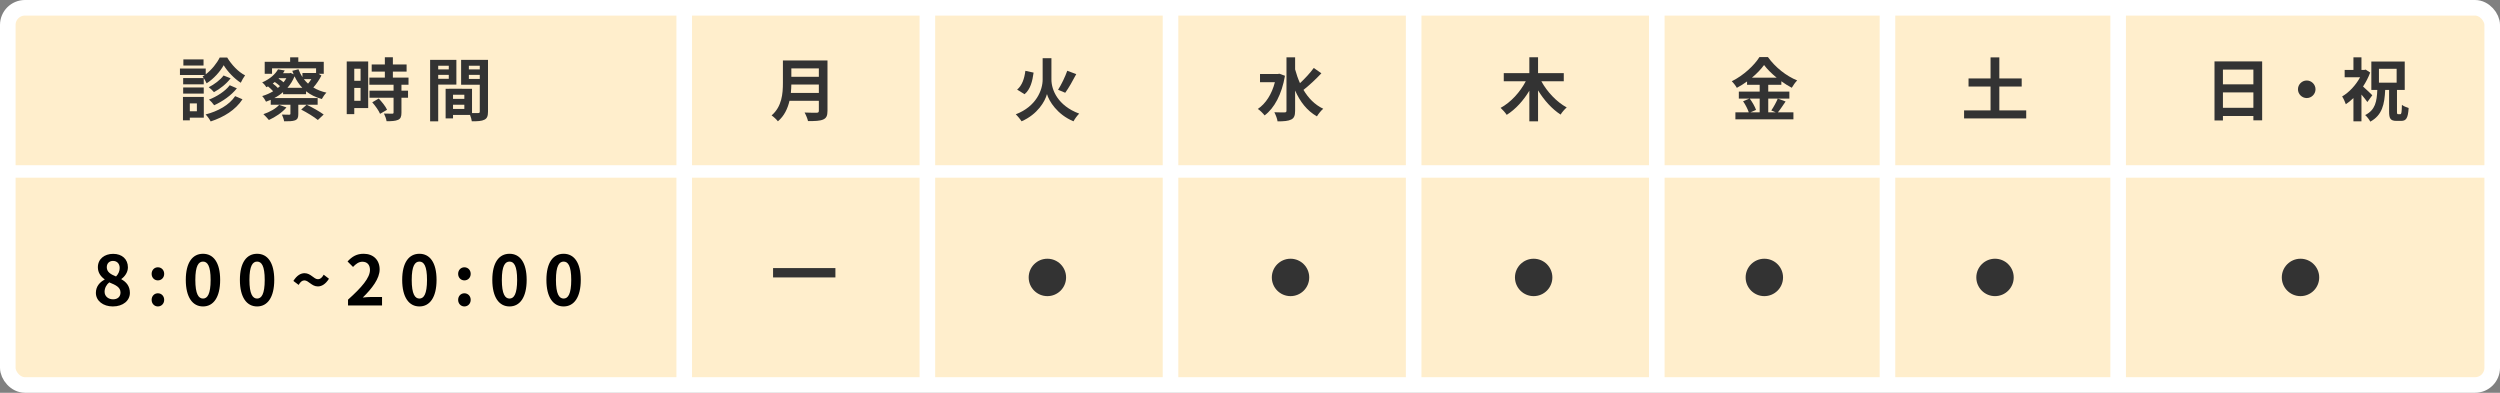 <svg width="802" height="126" viewBox="0 0 802 126" fill="none" xmlns="http://www.w3.org/2000/svg">
<rect x="0" y="0" width="802" height="126" fill="#808080" stroke="none"/>
<rect x="2.5" y="2.5" width="797" height="121" rx="5.5" fill="#FFEECC" stroke="white" stroke-width="5"/>
<line y1="55" x2="802" y2="55" stroke="white" stroke-width="4"/>
<line x1="219.5" x2="219.5" y2="123" stroke="white" stroke-width="5"/>
<line x1="297.5" x2="297.5" y2="123" stroke="white" stroke-width="5"/>
<line x1="375.5" x2="375.5" y2="123" stroke="white" stroke-width="5"/>
<line x1="453.5" x2="453.5" y2="123" stroke="white" stroke-width="5"/>
<line x1="531.5" x2="531.5" y2="123" stroke="white" stroke-width="5"/>
<line x1="605.5" x2="605.5" y2="123" stroke="white" stroke-width="5"/>
<line x1="679.5" x2="679.5" y2="123" stroke="white" stroke-width="5"/>
<path d="M65.294 19.048H58.826V21.028H65.294V19.048ZM70.486 18.454C69.606 20.258 67.89 22.414 65.998 23.844V21.996H57.726V24.064H65.69C65.47 24.24 65.228 24.394 64.986 24.526C65.426 25.076 66.02 26.066 66.284 26.726C68.572 25.296 70.662 22.898 71.762 20.918C72.95 22.898 75.15 25.23 77.24 26.55C77.592 25.78 78.142 24.812 78.626 24.174C76.47 23.096 74.292 20.786 72.884 18.454H70.486ZM73.698 27.342C72.29 29.256 69.518 30.994 67.032 31.962C67.648 32.446 68.33 33.216 68.704 33.766C71.432 32.512 74.182 30.62 75.986 28.332L73.698 27.342ZM71.718 24.218C70.684 25.648 68.682 27.122 66.966 27.98C67.538 28.398 68.242 29.08 68.638 29.564C70.596 28.508 72.62 26.924 73.984 25.12L71.718 24.218ZM65.36 25.054H58.76V27.056H65.36V25.054ZM58.76 30.026H65.36V28.068H58.76V30.026ZM63.16 33.172V35.702H60.894V33.172H63.16ZM65.382 31.104H58.694V38.606H60.894V37.748H65.382V31.104ZM75.436 30.84C73.544 33.7 69.914 35.702 65.954 36.714C66.592 37.352 67.252 38.276 67.582 38.958C71.828 37.572 75.546 35.284 77.79 31.852L75.436 30.84ZM89.56 33.634C88.482 34.866 86.458 35.966 84.5 36.626C85.006 37.066 85.864 38.012 86.26 38.496C88.262 37.594 90.55 36.098 91.892 34.47L89.56 33.634ZM103.838 36.736C102.562 35.79 100.142 34.426 98.382 33.59L96.622 35.152C98.426 36.076 100.824 37.528 101.968 38.496L103.838 36.736ZM87.492 26.792C87.734 26.638 87.954 26.462 88.152 26.308C88.746 26.704 89.384 27.21 89.824 27.628C89.604 27.848 89.384 28.046 89.142 28.222C88.746 27.782 88.108 27.232 87.492 26.792ZM91.87 25.076C91.606 25.538 91.298 25.978 90.968 26.396C90.528 26 89.912 25.56 89.362 25.23L89.516 25.076H91.87ZM92.222 28.156C93.146 27.1 93.938 25.868 94.488 24.482C95.148 25.868 95.962 27.1 96.974 28.156H92.222ZM99.878 25.384C99.57 25.89 99.218 26.374 98.822 26.836C98.338 26.396 97.876 25.912 97.48 25.384H99.878ZM98.184 30.224V29.278C99.57 30.378 101.242 31.214 103.244 31.764C103.552 31.148 104.212 30.202 104.718 29.718C103.112 29.366 101.726 28.794 100.516 28.068C101.506 26.946 102.452 25.56 103.112 24.24L102.21 23.668H103.86V19.818H95.698V18.388H93.08V19.818H84.918V23.668H87.272V21.93H101.396V23.382L101.198 23.426H97.018V24.746C96.512 23.976 96.072 23.118 95.742 22.216L93.762 22.722C93.894 23.118 94.048 23.492 94.202 23.844L93.234 23.382L92.838 23.492H90.792C90.99 23.206 91.166 22.92 91.342 22.612L89.186 22.238C88.35 23.756 86.678 25.318 84.104 26.44C84.566 26.77 85.16 27.474 85.446 27.98C85.622 27.892 85.82 27.804 85.974 27.716C86.568 28.178 87.206 28.794 87.624 29.278C86.524 29.938 85.336 30.466 84.104 30.818C84.544 31.258 85.072 32.072 85.336 32.622C85.842 32.446 86.348 32.248 86.854 32.028V33.59H93.168V36.472C93.168 36.714 93.08 36.78 92.772 36.802C92.464 36.802 91.342 36.802 90.44 36.758C90.726 37.396 91.056 38.232 91.144 38.914C92.684 38.914 93.784 38.914 94.642 38.606C95.5 38.254 95.698 37.704 95.698 36.56V33.59H101.902V31.456H87.998C89.01 30.928 89.956 30.29 90.814 29.542V30.224H98.184ZM115.674 22.04V25.912H113.65V22.04H115.674ZM113.65 32.336V28.2H115.674V32.336H113.65ZM118.116 19.708H111.23V36.604H113.65V34.668H118.116V19.708ZM119.414 32.82C120.404 33.942 121.526 35.504 121.922 36.516L124.166 35.218C123.704 34.14 122.516 32.688 121.504 31.61L119.414 32.82ZM131.052 27.188V24.9H126.036V22.964H130.436V20.676H126.036V18.366H123.462V20.676H119.238V22.964H123.462V24.9H118.49V27.188H126.256V29.08H118.534V31.346H126.256V36.076C126.256 36.384 126.146 36.472 125.794 36.472C125.464 36.472 124.232 36.472 123.176 36.428C123.528 37.132 123.924 38.166 124.012 38.892C125.64 38.892 126.828 38.826 127.686 38.452C128.544 38.056 128.786 37.396 128.786 36.142V31.346H130.898V29.08H128.786V27.188H131.052ZM143.966 21.094V22.26H140.578V21.094H143.966ZM140.578 25.274V24.02H143.966V25.274H140.578ZM146.408 27.144V19.202H137.982V38.914H140.578V27.144H146.408ZM150.412 25.318V24.02H153.91V25.318H150.412ZM153.91 21.094V22.26H150.412V21.094H153.91ZM145.33 34.954V33.59H148.96V34.954H145.33ZM148.96 31.72H145.33V30.4H148.96V31.72ZM156.55 19.202H147.926V27.188H153.91V35.79C153.91 36.142 153.778 36.274 153.382 36.274C153.096 36.296 152.282 36.296 151.424 36.274V28.486L144.032 28.464V28.486H142.954V37.99H145.33V36.868H150.786C151.05 37.55 151.292 38.364 151.358 38.914C153.25 38.914 154.526 38.848 155.384 38.408C156.264 37.99 156.55 37.22 156.55 35.812V19.202Z" fill="#333333"/>
<path d="M253.71 29.806C253.798 28.882 253.842 27.958 253.864 27.122H262.686V29.806H253.71ZM262.686 21.952V24.636H253.864V21.952H262.686ZM265.458 19.4H251.158V26.638C251.158 29.982 250.85 34.184 247.528 37.022C248.1 37.396 249.156 38.364 249.552 38.914C251.598 37.198 252.698 34.8 253.27 32.336H262.686V35.526C262.686 35.988 262.51 36.164 261.982 36.164C261.498 36.164 259.65 36.186 258.11 36.098C258.528 36.824 259.056 38.078 259.21 38.848C261.476 38.848 263.016 38.804 264.072 38.342C265.084 37.902 265.458 37.154 265.458 35.57V19.4Z" fill="#333333"/>
<path d="M337.298 18.674H334.482V25.538C334.482 28.816 332.48 34.14 325.858 36.67C326.43 37.198 327.354 38.32 327.706 38.914C332.876 36.692 335.296 32.424 335.868 30.18C336.484 32.358 339.124 36.758 344.382 38.914C344.778 38.144 345.614 37.022 346.208 36.45C339.366 33.92 337.298 28.86 337.298 25.516V18.674ZM342.38 22.7C341.698 24.636 340.488 27.144 339.432 28.794L341.72 29.762C342.82 28.266 344.14 25.912 345.262 23.778L342.38 22.7ZM328.938 22.722C328.63 25.208 327.904 27.386 326.298 28.75L328.674 30.224C330.566 28.662 331.204 26.044 331.578 23.294L328.938 22.722Z" fill="#333333"/>
<path d="M410.436 23.646L409.952 23.734H404.21V26.374H408.984C407.994 30.224 406.058 33.238 403.506 34.954C404.166 35.35 405.222 36.406 405.684 37.022C408.786 34.734 411.206 30.268 412.218 24.306L410.436 23.646ZM421.458 21.798C420.336 23.36 418.598 25.23 417.036 26.682C416.398 25.274 415.892 23.8 415.474 22.26V18.388H412.702V35.526C412.702 35.9 412.548 36.054 412.108 36.054C411.646 36.054 410.26 36.076 408.808 36.01C409.226 36.78 409.732 38.1 409.842 38.936C411.844 38.936 413.274 38.826 414.22 38.342C415.122 37.902 415.474 37.11 415.474 35.526V29.036C417.058 32.622 419.28 35.526 422.47 37.33C422.932 36.538 423.834 35.438 424.494 34.888C421.788 33.612 419.72 31.478 418.158 28.838C419.94 27.452 422.14 25.384 423.9 23.514L421.458 21.798Z" fill="#333333"/>
<path d="M501.658 26.066V23.47H493.408V18.366H490.614V23.47H482.408V26.066H489.47C487.666 29.52 484.674 32.842 481.396 34.602C482.012 35.152 482.914 36.164 483.354 36.846C486.17 35.086 488.7 32.292 490.614 29.102V38.914H493.408V28.992C495.344 32.16 497.874 34.976 500.646 36.758C501.064 36.032 501.966 34.998 502.604 34.47C499.37 32.71 496.29 29.432 494.464 26.066H501.658Z" fill="#333333"/>
<path d="M564.504 31.632V36.032H561.534L563.338 35.262C563.008 34.25 562.15 32.754 561.314 31.632H564.504ZM562.018 24.922C563.602 23.602 564.966 22.172 565.912 20.852C566.88 22.172 568.332 23.602 569.96 24.922H562.018ZM570.312 31.632C569.828 32.798 568.948 34.404 568.222 35.438L569.652 36.032H567.254V31.632H574.03V29.388H567.254V27.21H571.456V26.066C572.556 26.858 573.7 27.584 574.8 28.156C575.284 27.342 575.878 26.462 576.538 25.802C573.062 24.394 569.52 21.622 567.144 18.3H564.438C562.81 20.94 559.29 24.24 555.55 26.066C556.122 26.616 556.848 27.562 557.178 28.178C558.3 27.584 559.422 26.88 560.456 26.132V27.21H564.504V29.388H557.816V31.632H561.182L559.18 32.49C559.95 33.568 560.676 35.042 561.006 36.032H556.716V38.276H575.328V36.032H570.356C571.126 35.108 571.984 33.766 572.82 32.556L570.312 31.632Z" fill="#333333"/>
<path d="M641.386 35.416V27.76H648.558V25.164H641.386V18.41H638.57V25.164H631.508V27.76H638.57V35.416H630.078V37.99H650.01V35.416H641.386Z" fill="#333333"/>
<path d="M713.116 34.58V29.652H722.884V34.58H713.116ZM722.884 22.326V27.056H713.116V22.326H722.884ZM710.41 19.686V38.65H713.116V37.22H722.884V38.606H725.7V19.686H710.41ZM740 25.824C738.46 25.824 737.184 27.1 737.184 28.64C737.184 30.18 738.46 31.456 740 31.456C741.54 31.456 742.816 30.18 742.816 28.64C742.816 27.1 741.54 25.824 740 25.824ZM761.032 30.554C760.614 30.114 759.03 28.596 758.062 27.76C758.986 26.352 759.778 24.834 760.35 23.272L758.898 22.326L758.458 22.436H757.556V18.388H754.982V22.436H752.166V24.79H757.116C755.752 27.32 753.596 29.63 751.352 30.95C751.726 31.456 752.32 32.732 752.54 33.436C753.354 32.886 754.19 32.226 754.982 31.456V38.914H757.556V30.334C758.282 31.17 759.008 32.094 759.448 32.732L761.032 30.554ZM763.166 22.062H768.842V26.528H763.166V22.062ZM769.326 36.626C769.018 36.626 768.952 36.516 768.952 35.812V28.86H771.438V19.73H760.724V28.86H762.638C762.484 32.578 762 35.284 758.744 36.912C759.316 37.396 760.064 38.364 760.394 39.024C764.222 36.934 764.948 33.48 765.168 28.86H766.422V35.812C766.422 38.034 766.862 38.782 768.82 38.782H770.316C771.922 38.782 772.494 37.858 772.692 34.646C772.032 34.448 771.042 34.052 770.536 33.634C770.47 36.142 770.382 36.626 770.03 36.626H769.326Z" fill="#333333"/>
<path d="M36.193 98.308C39.493 98.308 41.671 96.416 41.671 93.952C41.671 91.73 40.439 90.41 38.943 89.596V89.486C40.021 88.716 41.033 87.374 41.033 85.768C41.033 83.172 39.185 81.434 36.303 81.434C33.487 81.434 31.397 83.106 31.397 85.724C31.397 87.462 32.299 88.694 33.553 89.596V89.706C32.035 90.498 30.759 91.862 30.759 93.952C30.759 96.504 33.091 98.308 36.193 98.308ZM37.227 88.694C35.511 88.012 34.257 87.264 34.257 85.724C34.257 84.426 35.137 83.7 36.237 83.7C37.601 83.7 38.393 84.646 38.393 85.966C38.393 86.934 38.019 87.858 37.227 88.694ZM36.281 96.02C34.763 96.02 33.553 95.074 33.553 93.6C33.553 92.39 34.169 91.29 35.049 90.586C37.161 91.444 38.657 92.148 38.657 93.842C38.657 95.25 37.667 96.02 36.281 96.02ZM50.645 89.948C51.81 89.948 52.669 89.046 52.669 87.858C52.669 86.648 51.81 85.746 50.645 85.746C49.501 85.746 48.642 86.648 48.642 87.858C48.642 89.046 49.501 89.948 50.645 89.948ZM50.645 98.308C51.81 98.308 52.669 97.384 52.669 96.196C52.669 94.986 51.81 94.084 50.645 94.084C49.501 94.084 48.642 94.986 48.642 96.196C48.642 97.384 49.501 98.308 50.645 98.308ZM65.125 98.308C68.447 98.308 70.625 95.404 70.625 89.794C70.625 84.184 68.447 81.412 65.125 81.412C61.803 81.412 59.603 84.162 59.603 89.794C59.603 95.404 61.803 98.308 65.125 98.308ZM65.125 95.778C63.717 95.778 62.661 94.37 62.661 89.794C62.661 85.24 63.717 83.92 65.125 83.92C66.533 83.92 67.567 85.24 67.567 89.794C67.567 94.37 66.533 95.778 65.125 95.778ZM82.48 98.308C85.802 98.308 87.98 95.404 87.98 89.794C87.98 84.184 85.802 81.412 82.48 81.412C79.158 81.412 76.958 84.162 76.958 89.794C76.958 95.404 79.158 98.308 82.48 98.308ZM82.48 95.778C81.072 95.778 80.016 94.37 80.016 89.794C80.016 85.24 81.072 83.92 82.48 83.92C83.888 83.92 84.922 85.24 84.922 89.794C84.922 94.37 83.888 95.778 82.48 95.778ZM101.969 91.884C103.157 91.884 104.411 91.202 105.533 89.42L103.839 88.122C103.311 89.09 102.717 89.574 102.013 89.574C100.649 89.574 99.725 87.638 97.701 87.638C96.491 87.638 95.259 88.32 94.115 90.124L95.809 91.4C96.337 90.432 96.953 89.948 97.635 89.948C99.021 89.948 99.945 91.884 101.969 91.884ZM111.646 98H122.558V95.272H119.038C118.268 95.272 117.19 95.36 116.376 95.448C119.346 92.544 121.788 89.376 121.788 86.428C121.788 83.392 119.742 81.412 116.662 81.412C114.44 81.412 112.988 82.27 111.492 83.876L113.252 85.636C114.088 84.734 115.056 83.964 116.244 83.964C117.806 83.964 118.686 84.954 118.686 86.604C118.686 89.112 116.068 92.17 111.646 96.13V98ZM134.545 98.308C137.867 98.308 140.045 95.404 140.045 89.794C140.045 84.184 137.867 81.412 134.545 81.412C131.223 81.412 129.023 84.162 129.023 89.794C129.023 95.404 131.223 98.308 134.545 98.308ZM134.545 95.778C133.137 95.778 132.081 94.37 132.081 89.794C132.081 85.24 133.137 83.92 134.545 83.92C135.953 83.92 136.987 85.24 136.987 89.794C136.987 94.37 135.953 95.778 134.545 95.778ZM148.974 89.948C150.14 89.948 150.998 89.046 150.998 87.858C150.998 86.648 150.14 85.746 148.974 85.746C147.83 85.746 146.972 86.648 146.972 87.858C146.972 89.046 147.83 89.948 148.974 89.948ZM148.974 98.308C150.14 98.308 150.998 97.384 150.998 96.196C150.998 94.986 150.14 94.084 148.974 94.084C147.83 94.084 146.972 94.986 146.972 96.196C146.972 97.384 147.83 98.308 148.974 98.308ZM163.454 98.308C166.776 98.308 168.954 95.404 168.954 89.794C168.954 84.184 166.776 81.412 163.454 81.412C160.132 81.412 157.932 84.162 157.932 89.794C157.932 95.404 160.132 98.308 163.454 98.308ZM163.454 95.778C162.046 95.778 160.99 94.37 160.99 89.794C160.99 85.24 162.046 83.92 163.454 83.92C164.862 83.92 165.896 85.24 165.896 89.794C165.896 94.37 164.862 95.778 163.454 95.778ZM180.81 98.308C184.132 98.308 186.31 95.404 186.31 89.794C186.31 84.184 184.132 81.412 180.81 81.412C177.488 81.412 175.288 84.162 175.288 89.794C175.288 95.404 177.488 98.308 180.81 98.308ZM180.81 95.778C179.402 95.778 178.346 94.37 178.346 89.794C178.346 85.24 179.402 83.92 180.81 83.92C182.218 83.92 183.252 85.24 183.252 89.794C183.252 94.37 182.218 95.778 180.81 95.778Z" fill="black"/>
<circle cx="336" cy="89" r="6" fill="#333333"/>
<circle cx="414" cy="89" r="6" fill="#333333"/>
<circle cx="492" cy="89" r="6" fill="#333333"/>
<circle cx="566" cy="89" r="6" fill="#333333"/>
<circle cx="640" cy="89" r="6" fill="#333333"/>
<circle cx="738" cy="89" r="6" fill="#333333"/>
<line x1="248" y1="87.5" x2="268" y2="87.5" stroke="#333333" stroke-width="3"/>
</svg>
